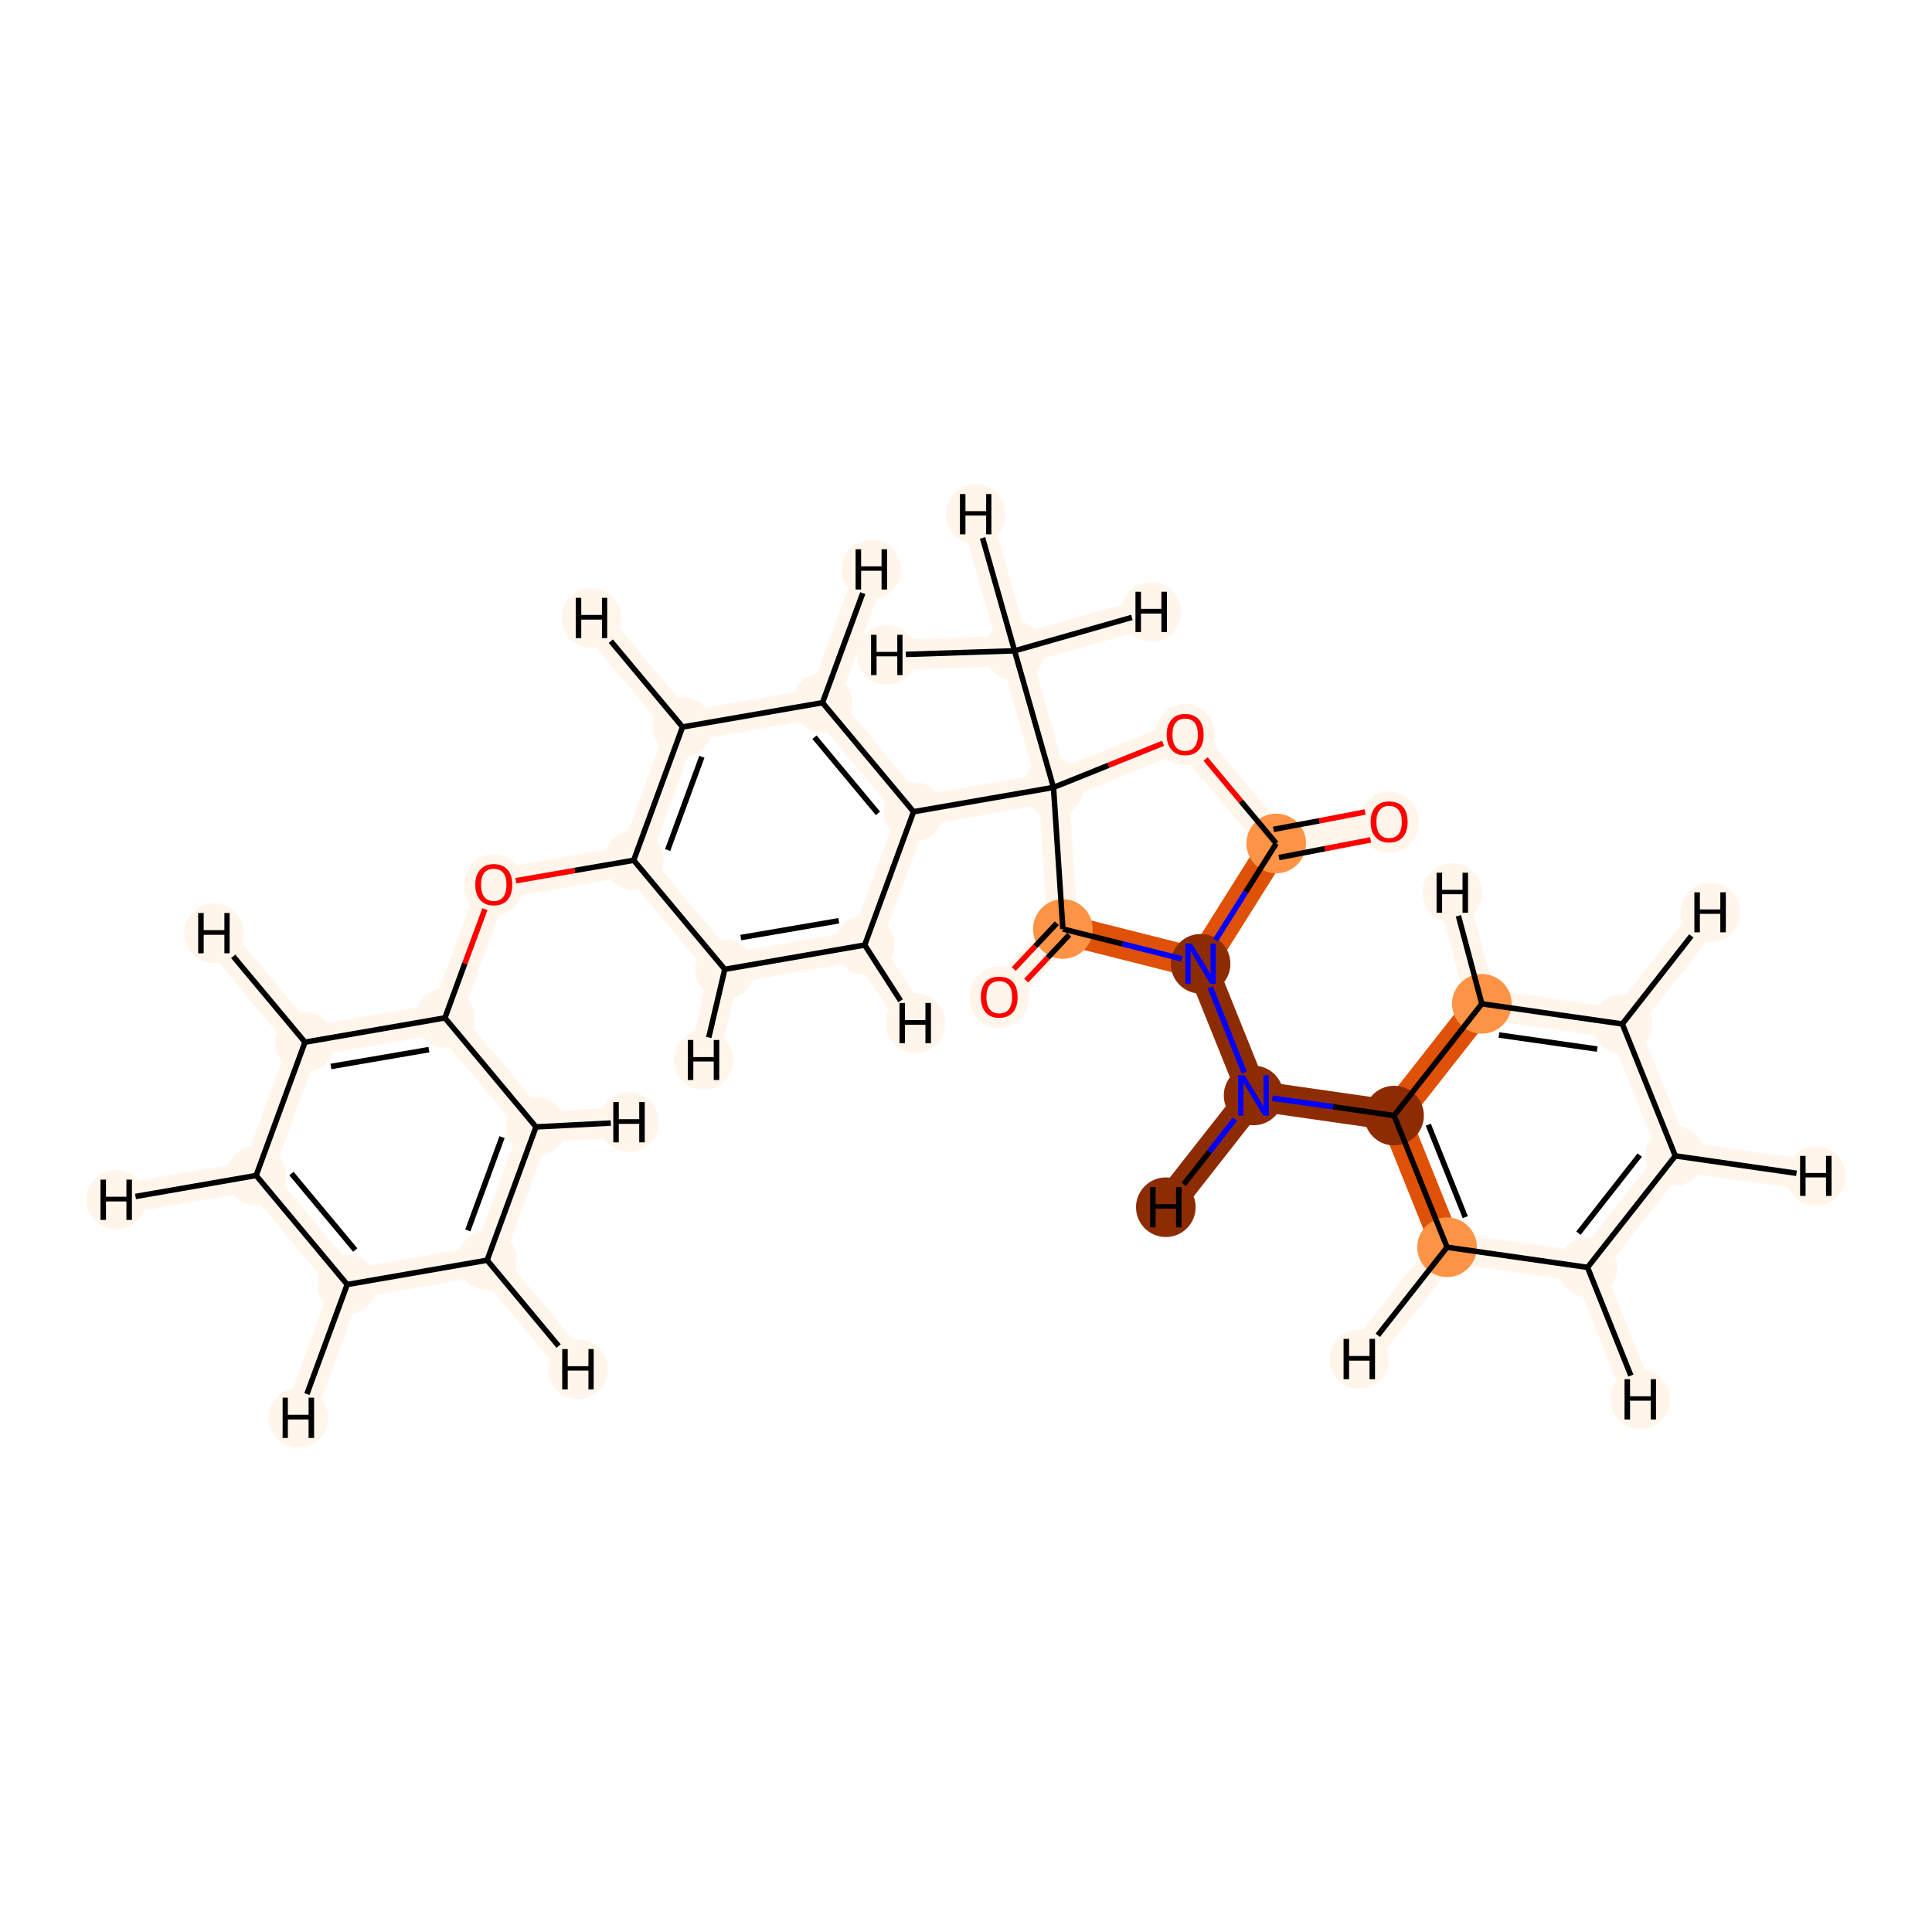 <?xml version='1.0' encoding='iso-8859-1'?>
<svg version='1.1' baseProfile='full'
              xmlns='http://www.w3.org/2000/svg'
                      xmlns:rdkit='http://www.rdkit.org/xml'
                      xmlns:xlink='http://www.w3.org/1999/xlink'
                  xml:space='preserve'
width='700px' height='700px' viewBox='0 0 700 700'>
<!-- END OF HEADER -->
<rect style='opacity:1.0;fill:#FFFFFF;stroke:none' width='700.0' height='700.0' x='0.0' y='0.0'> </rect>
<path d='M 503.3,297.7 L 462.4,305.6' style='fill:none;fill-rule:evenodd;stroke:#FFF5EB;stroke-width:11.0px;stroke-linecap:butt;stroke-linejoin:miter;stroke-opacity:1' />
<path d='M 462.4,305.6 L 429.4,266.1' style='fill:none;fill-rule:evenodd;stroke:#FFF5EB;stroke-width:11.0px;stroke-linecap:butt;stroke-linejoin:miter;stroke-opacity:1' />
<path d='M 462.4,305.6 L 435.0,349.2' style='fill:none;fill-rule:evenodd;stroke:#DF5106;stroke-width:11.0px;stroke-linecap:butt;stroke-linejoin:miter;stroke-opacity:1' />
<path d='M 429.4,266.1 L 381.7,285.3' style='fill:none;fill-rule:evenodd;stroke:#FFF5EB;stroke-width:11.0px;stroke-linecap:butt;stroke-linejoin:miter;stroke-opacity:1' />
<path d='M 381.7,285.3 L 385.1,336.6' style='fill:none;fill-rule:evenodd;stroke:#FFF5EB;stroke-width:11.0px;stroke-linecap:butt;stroke-linejoin:miter;stroke-opacity:1' />
<path d='M 381.7,285.3 L 367.6,235.8' style='fill:none;fill-rule:evenodd;stroke:#FFF5EB;stroke-width:11.0px;stroke-linecap:butt;stroke-linejoin:miter;stroke-opacity:1' />
<path d='M 381.7,285.3 L 331.0,294.1' style='fill:none;fill-rule:evenodd;stroke:#FFF5EB;stroke-width:11.0px;stroke-linecap:butt;stroke-linejoin:miter;stroke-opacity:1' />
<path d='M 385.1,336.6 L 362.0,361.2' style='fill:none;fill-rule:evenodd;stroke:#FFF5EB;stroke-width:11.0px;stroke-linecap:butt;stroke-linejoin:miter;stroke-opacity:1' />
<path d='M 385.1,336.6 L 435.0,349.2' style='fill:none;fill-rule:evenodd;stroke:#DF5106;stroke-width:11.0px;stroke-linecap:butt;stroke-linejoin:miter;stroke-opacity:1' />
<path d='M 435.0,349.2 L 454.2,396.9' style='fill:none;fill-rule:evenodd;stroke:#8D2C03;stroke-width:11.0px;stroke-linecap:butt;stroke-linejoin:miter;stroke-opacity:1' />
<path d='M 454.2,396.9 L 505.1,404.2' style='fill:none;fill-rule:evenodd;stroke:#8D2C03;stroke-width:11.0px;stroke-linecap:butt;stroke-linejoin:miter;stroke-opacity:1' />
<path d='M 454.2,396.9 L 422.4,437.4' style='fill:none;fill-rule:evenodd;stroke:#8D2C03;stroke-width:11.0px;stroke-linecap:butt;stroke-linejoin:miter;stroke-opacity:1' />
<path d='M 505.1,404.2 L 524.3,451.9' style='fill:none;fill-rule:evenodd;stroke:#DF5106;stroke-width:11.0px;stroke-linecap:butt;stroke-linejoin:miter;stroke-opacity:1' />
<path d='M 505.1,404.2 L 536.9,363.7' style='fill:none;fill-rule:evenodd;stroke:#DF5106;stroke-width:11.0px;stroke-linecap:butt;stroke-linejoin:miter;stroke-opacity:1' />
<path d='M 524.3,451.9 L 575.2,459.2' style='fill:none;fill-rule:evenodd;stroke:#FFF5EB;stroke-width:11.0px;stroke-linecap:butt;stroke-linejoin:miter;stroke-opacity:1' />
<path d='M 524.3,451.9 L 492.5,492.4' style='fill:none;fill-rule:evenodd;stroke:#FFF5EB;stroke-width:11.0px;stroke-linecap:butt;stroke-linejoin:miter;stroke-opacity:1' />
<path d='M 575.2,459.2 L 607.0,418.8' style='fill:none;fill-rule:evenodd;stroke:#FFF5EB;stroke-width:11.0px;stroke-linecap:butt;stroke-linejoin:miter;stroke-opacity:1' />
<path d='M 575.2,459.2 L 594.3,507.0' style='fill:none;fill-rule:evenodd;stroke:#FFF5EB;stroke-width:11.0px;stroke-linecap:butt;stroke-linejoin:miter;stroke-opacity:1' />
<path d='M 607.0,418.8 L 587.8,371.0' style='fill:none;fill-rule:evenodd;stroke:#FFF5EB;stroke-width:11.0px;stroke-linecap:butt;stroke-linejoin:miter;stroke-opacity:1' />
<path d='M 607.0,418.8 L 657.9,426.1' style='fill:none;fill-rule:evenodd;stroke:#FFF5EB;stroke-width:11.0px;stroke-linecap:butt;stroke-linejoin:miter;stroke-opacity:1' />
<path d='M 587.8,371.0 L 536.9,363.7' style='fill:none;fill-rule:evenodd;stroke:#FFF5EB;stroke-width:11.0px;stroke-linecap:butt;stroke-linejoin:miter;stroke-opacity:1' />
<path d='M 587.8,371.0 L 619.6,330.6' style='fill:none;fill-rule:evenodd;stroke:#FFF5EB;stroke-width:11.0px;stroke-linecap:butt;stroke-linejoin:miter;stroke-opacity:1' />
<path d='M 536.9,363.7 L 526.2,323.5' style='fill:none;fill-rule:evenodd;stroke:#FFF5EB;stroke-width:11.0px;stroke-linecap:butt;stroke-linejoin:miter;stroke-opacity:1' />
<path d='M 367.6,235.8 L 353.5,186.3' style='fill:none;fill-rule:evenodd;stroke:#FFF5EB;stroke-width:11.0px;stroke-linecap:butt;stroke-linejoin:miter;stroke-opacity:1' />
<path d='M 367.6,235.8 L 417.1,221.7' style='fill:none;fill-rule:evenodd;stroke:#FFF5EB;stroke-width:11.0px;stroke-linecap:butt;stroke-linejoin:miter;stroke-opacity:1' />
<path d='M 367.6,235.8 L 321.3,237.3' style='fill:none;fill-rule:evenodd;stroke:#FFF5EB;stroke-width:11.0px;stroke-linecap:butt;stroke-linejoin:miter;stroke-opacity:1' />
<path d='M 331.0,294.1 L 298.0,254.6' style='fill:none;fill-rule:evenodd;stroke:#FFF5EB;stroke-width:11.0px;stroke-linecap:butt;stroke-linejoin:miter;stroke-opacity:1' />
<path d='M 331.0,294.1 L 313.3,342.4' style='fill:none;fill-rule:evenodd;stroke:#FFF5EB;stroke-width:11.0px;stroke-linecap:butt;stroke-linejoin:miter;stroke-opacity:1' />
<path d='M 298.0,254.6 L 247.3,263.4' style='fill:none;fill-rule:evenodd;stroke:#FFF5EB;stroke-width:11.0px;stroke-linecap:butt;stroke-linejoin:miter;stroke-opacity:1' />
<path d='M 298.0,254.6 L 315.7,206.3' style='fill:none;fill-rule:evenodd;stroke:#FFF5EB;stroke-width:11.0px;stroke-linecap:butt;stroke-linejoin:miter;stroke-opacity:1' />
<path d='M 247.3,263.4 L 229.6,311.7' style='fill:none;fill-rule:evenodd;stroke:#FFF5EB;stroke-width:11.0px;stroke-linecap:butt;stroke-linejoin:miter;stroke-opacity:1' />
<path d='M 247.3,263.4 L 214.3,223.9' style='fill:none;fill-rule:evenodd;stroke:#FFF5EB;stroke-width:11.0px;stroke-linecap:butt;stroke-linejoin:miter;stroke-opacity:1' />
<path d='M 229.6,311.7 L 262.6,351.2' style='fill:none;fill-rule:evenodd;stroke:#FFF5EB;stroke-width:11.0px;stroke-linecap:butt;stroke-linejoin:miter;stroke-opacity:1' />
<path d='M 229.6,311.7 L 178.9,320.5' style='fill:none;fill-rule:evenodd;stroke:#FFF5EB;stroke-width:11.0px;stroke-linecap:butt;stroke-linejoin:miter;stroke-opacity:1' />
<path d='M 262.6,351.2 L 313.3,342.4' style='fill:none;fill-rule:evenodd;stroke:#FFF5EB;stroke-width:11.0px;stroke-linecap:butt;stroke-linejoin:miter;stroke-opacity:1' />
<path d='M 262.6,351.2 L 254.9,384.1' style='fill:none;fill-rule:evenodd;stroke:#FFF5EB;stroke-width:11.0px;stroke-linecap:butt;stroke-linejoin:miter;stroke-opacity:1' />
<path d='M 313.3,342.4 L 331.6,370.7' style='fill:none;fill-rule:evenodd;stroke:#FFF5EB;stroke-width:11.0px;stroke-linecap:butt;stroke-linejoin:miter;stroke-opacity:1' />
<path d='M 178.9,320.5 L 161.2,368.8' style='fill:none;fill-rule:evenodd;stroke:#FFF5EB;stroke-width:11.0px;stroke-linecap:butt;stroke-linejoin:miter;stroke-opacity:1' />
<path d='M 161.2,368.8 L 110.5,377.6' style='fill:none;fill-rule:evenodd;stroke:#FFF5EB;stroke-width:11.0px;stroke-linecap:butt;stroke-linejoin:miter;stroke-opacity:1' />
<path d='M 161.2,368.8 L 194.2,408.3' style='fill:none;fill-rule:evenodd;stroke:#FFF5EB;stroke-width:11.0px;stroke-linecap:butt;stroke-linejoin:miter;stroke-opacity:1' />
<path d='M 110.5,377.6 L 92.8,425.9' style='fill:none;fill-rule:evenodd;stroke:#FFF5EB;stroke-width:11.0px;stroke-linecap:butt;stroke-linejoin:miter;stroke-opacity:1' />
<path d='M 110.5,377.6 L 77.5,338.1' style='fill:none;fill-rule:evenodd;stroke:#FFF5EB;stroke-width:11.0px;stroke-linecap:butt;stroke-linejoin:miter;stroke-opacity:1' />
<path d='M 92.8,425.9 L 125.8,465.4' style='fill:none;fill-rule:evenodd;stroke:#FFF5EB;stroke-width:11.0px;stroke-linecap:butt;stroke-linejoin:miter;stroke-opacity:1' />
<path d='M 92.8,425.9 L 42.1,434.7' style='fill:none;fill-rule:evenodd;stroke:#FFF5EB;stroke-width:11.0px;stroke-linecap:butt;stroke-linejoin:miter;stroke-opacity:1' />
<path d='M 125.8,465.4 L 176.5,456.6' style='fill:none;fill-rule:evenodd;stroke:#FFF5EB;stroke-width:11.0px;stroke-linecap:butt;stroke-linejoin:miter;stroke-opacity:1' />
<path d='M 125.8,465.4 L 108.1,513.7' style='fill:none;fill-rule:evenodd;stroke:#FFF5EB;stroke-width:11.0px;stroke-linecap:butt;stroke-linejoin:miter;stroke-opacity:1' />
<path d='M 176.5,456.6 L 194.2,408.3' style='fill:none;fill-rule:evenodd;stroke:#FFF5EB;stroke-width:11.0px;stroke-linecap:butt;stroke-linejoin:miter;stroke-opacity:1' />
<path d='M 176.5,456.6 L 209.4,496.1' style='fill:none;fill-rule:evenodd;stroke:#FFF5EB;stroke-width:11.0px;stroke-linecap:butt;stroke-linejoin:miter;stroke-opacity:1' />
<path d='M 194.2,408.3 L 227.9,406.6' style='fill:none;fill-rule:evenodd;stroke:#FFF5EB;stroke-width:11.0px;stroke-linecap:butt;stroke-linejoin:miter;stroke-opacity:1' />
<ellipse cx='503.3' cy='297.9' rx='10.3' ry='10.6'  style='fill:#FFF5EB;fill-rule:evenodd;stroke:#FFF5EB;stroke-width:1.0px;stroke-linecap:butt;stroke-linejoin:miter;stroke-opacity:1' />
<ellipse cx='462.4' cy='305.6' rx='10.3' ry='10.3'  style='fill:#FD9345;fill-rule:evenodd;stroke:#FD9345;stroke-width:1.0px;stroke-linecap:butt;stroke-linejoin:miter;stroke-opacity:1' />
<ellipse cx='429.4' cy='266.2' rx='10.3' ry='10.6'  style='fill:#FFF5EB;fill-rule:evenodd;stroke:#FFF5EB;stroke-width:1.0px;stroke-linecap:butt;stroke-linejoin:miter;stroke-opacity:1' />
<ellipse cx='381.7' cy='285.3' rx='10.3' ry='10.3'  style='fill:#FFF5EB;fill-rule:evenodd;stroke:#FFF5EB;stroke-width:1.0px;stroke-linecap:butt;stroke-linejoin:miter;stroke-opacity:1' />
<ellipse cx='385.1' cy='336.6' rx='10.3' ry='10.3'  style='fill:#FD9345;fill-rule:evenodd;stroke:#FD9345;stroke-width:1.0px;stroke-linecap:butt;stroke-linejoin:miter;stroke-opacity:1' />
<ellipse cx='362.0' cy='361.3' rx='10.3' ry='10.6'  style='fill:#FFF5EB;fill-rule:evenodd;stroke:#FFF5EB;stroke-width:1.0px;stroke-linecap:butt;stroke-linejoin:miter;stroke-opacity:1' />
<ellipse cx='435.0' cy='349.2' rx='10.3' ry='10.3'  style='fill:#8D2C03;fill-rule:evenodd;stroke:#8D2C03;stroke-width:1.0px;stroke-linecap:butt;stroke-linejoin:miter;stroke-opacity:1' />
<ellipse cx='454.2' cy='396.9' rx='10.3' ry='10.3'  style='fill:#8D2C03;fill-rule:evenodd;stroke:#8D2C03;stroke-width:1.0px;stroke-linecap:butt;stroke-linejoin:miter;stroke-opacity:1' />
<ellipse cx='505.1' cy='404.2' rx='10.3' ry='10.3'  style='fill:#8D2C03;fill-rule:evenodd;stroke:#8D2C03;stroke-width:1.0px;stroke-linecap:butt;stroke-linejoin:miter;stroke-opacity:1' />
<ellipse cx='524.3' cy='451.9' rx='10.3' ry='10.3'  style='fill:#FD9345;fill-rule:evenodd;stroke:#FD9345;stroke-width:1.0px;stroke-linecap:butt;stroke-linejoin:miter;stroke-opacity:1' />
<ellipse cx='575.2' cy='459.2' rx='10.3' ry='10.3'  style='fill:#FFF5EB;fill-rule:evenodd;stroke:#FFF5EB;stroke-width:1.0px;stroke-linecap:butt;stroke-linejoin:miter;stroke-opacity:1' />
<ellipse cx='607.0' cy='418.8' rx='10.3' ry='10.3'  style='fill:#FFF5EB;fill-rule:evenodd;stroke:#FFF5EB;stroke-width:1.0px;stroke-linecap:butt;stroke-linejoin:miter;stroke-opacity:1' />
<ellipse cx='587.8' cy='371.0' rx='10.3' ry='10.3'  style='fill:#FFF5EB;fill-rule:evenodd;stroke:#FFF5EB;stroke-width:1.0px;stroke-linecap:butt;stroke-linejoin:miter;stroke-opacity:1' />
<ellipse cx='536.9' cy='363.7' rx='10.3' ry='10.3'  style='fill:#FD9345;fill-rule:evenodd;stroke:#FD9345;stroke-width:1.0px;stroke-linecap:butt;stroke-linejoin:miter;stroke-opacity:1' />
<ellipse cx='367.6' cy='235.8' rx='10.3' ry='10.3'  style='fill:#FFF5EB;fill-rule:evenodd;stroke:#FFF5EB;stroke-width:1.0px;stroke-linecap:butt;stroke-linejoin:miter;stroke-opacity:1' />
<ellipse cx='331.0' cy='294.1' rx='10.3' ry='10.3'  style='fill:#FFF5EB;fill-rule:evenodd;stroke:#FFF5EB;stroke-width:1.0px;stroke-linecap:butt;stroke-linejoin:miter;stroke-opacity:1' />
<ellipse cx='298.0' cy='254.6' rx='10.3' ry='10.3'  style='fill:#FFF5EB;fill-rule:evenodd;stroke:#FFF5EB;stroke-width:1.0px;stroke-linecap:butt;stroke-linejoin:miter;stroke-opacity:1' />
<ellipse cx='247.3' cy='263.4' rx='10.3' ry='10.3'  style='fill:#FFF5EB;fill-rule:evenodd;stroke:#FFF5EB;stroke-width:1.0px;stroke-linecap:butt;stroke-linejoin:miter;stroke-opacity:1' />
<ellipse cx='229.6' cy='311.7' rx='10.3' ry='10.3'  style='fill:#FFF5EB;fill-rule:evenodd;stroke:#FFF5EB;stroke-width:1.0px;stroke-linecap:butt;stroke-linejoin:miter;stroke-opacity:1' />
<ellipse cx='262.6' cy='351.2' rx='10.3' ry='10.3'  style='fill:#FFF5EB;fill-rule:evenodd;stroke:#FFF5EB;stroke-width:1.0px;stroke-linecap:butt;stroke-linejoin:miter;stroke-opacity:1' />
<ellipse cx='313.3' cy='342.4' rx='10.3' ry='10.3'  style='fill:#FFF5EB;fill-rule:evenodd;stroke:#FFF5EB;stroke-width:1.0px;stroke-linecap:butt;stroke-linejoin:miter;stroke-opacity:1' />
<ellipse cx='178.9' cy='320.6' rx='10.3' ry='10.6'  style='fill:#FFF5EB;fill-rule:evenodd;stroke:#FFF5EB;stroke-width:1.0px;stroke-linecap:butt;stroke-linejoin:miter;stroke-opacity:1' />
<ellipse cx='161.2' cy='368.8' rx='10.3' ry='10.3'  style='fill:#FFF5EB;fill-rule:evenodd;stroke:#FFF5EB;stroke-width:1.0px;stroke-linecap:butt;stroke-linejoin:miter;stroke-opacity:1' />
<ellipse cx='110.5' cy='377.6' rx='10.3' ry='10.3'  style='fill:#FFF5EB;fill-rule:evenodd;stroke:#FFF5EB;stroke-width:1.0px;stroke-linecap:butt;stroke-linejoin:miter;stroke-opacity:1' />
<ellipse cx='92.8' cy='425.9' rx='10.3' ry='10.3'  style='fill:#FFF5EB;fill-rule:evenodd;stroke:#FFF5EB;stroke-width:1.0px;stroke-linecap:butt;stroke-linejoin:miter;stroke-opacity:1' />
<ellipse cx='125.8' cy='465.4' rx='10.3' ry='10.3'  style='fill:#FFF5EB;fill-rule:evenodd;stroke:#FFF5EB;stroke-width:1.0px;stroke-linecap:butt;stroke-linejoin:miter;stroke-opacity:1' />
<ellipse cx='176.5' cy='456.6' rx='10.3' ry='10.3'  style='fill:#FFF5EB;fill-rule:evenodd;stroke:#FFF5EB;stroke-width:1.0px;stroke-linecap:butt;stroke-linejoin:miter;stroke-opacity:1' />
<ellipse cx='194.2' cy='408.3' rx='10.3' ry='10.3'  style='fill:#FFF5EB;fill-rule:evenodd;stroke:#FFF5EB;stroke-width:1.0px;stroke-linecap:butt;stroke-linejoin:miter;stroke-opacity:1' />
<ellipse cx='422.4' cy='437.4' rx='10.3' ry='10.3'  style='fill:#8D2C03;fill-rule:evenodd;stroke:#8D2C03;stroke-width:1.0px;stroke-linecap:butt;stroke-linejoin:miter;stroke-opacity:1' />
<ellipse cx='492.5' cy='492.4' rx='10.3' ry='10.3'  style='fill:#FFF5EB;fill-rule:evenodd;stroke:#FFF5EB;stroke-width:1.0px;stroke-linecap:butt;stroke-linejoin:miter;stroke-opacity:1' />
<ellipse cx='594.3' cy='507.0' rx='10.3' ry='10.3'  style='fill:#FFF5EB;fill-rule:evenodd;stroke:#FFF5EB;stroke-width:1.0px;stroke-linecap:butt;stroke-linejoin:miter;stroke-opacity:1' />
<ellipse cx='657.9' cy='426.1' rx='10.3' ry='10.3'  style='fill:#FFF5EB;fill-rule:evenodd;stroke:#FFF5EB;stroke-width:1.0px;stroke-linecap:butt;stroke-linejoin:miter;stroke-opacity:1' />
<ellipse cx='619.6' cy='330.6' rx='10.3' ry='10.3'  style='fill:#FFF5EB;fill-rule:evenodd;stroke:#FFF5EB;stroke-width:1.0px;stroke-linecap:butt;stroke-linejoin:miter;stroke-opacity:1' />
<ellipse cx='526.2' cy='323.5' rx='10.3' ry='10.3'  style='fill:#FFF5EB;fill-rule:evenodd;stroke:#FFF5EB;stroke-width:1.0px;stroke-linecap:butt;stroke-linejoin:miter;stroke-opacity:1' />
<ellipse cx='353.5' cy='186.3' rx='10.3' ry='10.3'  style='fill:#FFF5EB;fill-rule:evenodd;stroke:#FFF5EB;stroke-width:1.0px;stroke-linecap:butt;stroke-linejoin:miter;stroke-opacity:1' />
<ellipse cx='417.1' cy='221.7' rx='10.3' ry='10.3'  style='fill:#FFF5EB;fill-rule:evenodd;stroke:#FFF5EB;stroke-width:1.0px;stroke-linecap:butt;stroke-linejoin:miter;stroke-opacity:1' />
<ellipse cx='321.3' cy='237.3' rx='10.3' ry='10.3'  style='fill:#FFF5EB;fill-rule:evenodd;stroke:#FFF5EB;stroke-width:1.0px;stroke-linecap:butt;stroke-linejoin:miter;stroke-opacity:1' />
<ellipse cx='315.7' cy='206.3' rx='10.3' ry='10.3'  style='fill:#FFF5EB;fill-rule:evenodd;stroke:#FFF5EB;stroke-width:1.0px;stroke-linecap:butt;stroke-linejoin:miter;stroke-opacity:1' />
<ellipse cx='214.3' cy='223.9' rx='10.3' ry='10.3'  style='fill:#FFF5EB;fill-rule:evenodd;stroke:#FFF5EB;stroke-width:1.0px;stroke-linecap:butt;stroke-linejoin:miter;stroke-opacity:1' />
<ellipse cx='254.9' cy='384.1' rx='10.3' ry='10.3'  style='fill:#FFF5EB;fill-rule:evenodd;stroke:#FFF5EB;stroke-width:1.0px;stroke-linecap:butt;stroke-linejoin:miter;stroke-opacity:1' />
<ellipse cx='331.6' cy='370.7' rx='10.3' ry='10.3'  style='fill:#FFF5EB;fill-rule:evenodd;stroke:#FFF5EB;stroke-width:1.0px;stroke-linecap:butt;stroke-linejoin:miter;stroke-opacity:1' />
<ellipse cx='77.5' cy='338.1' rx='10.3' ry='10.3'  style='fill:#FFF5EB;fill-rule:evenodd;stroke:#FFF5EB;stroke-width:1.0px;stroke-linecap:butt;stroke-linejoin:miter;stroke-opacity:1' />
<ellipse cx='42.1' cy='434.7' rx='10.3' ry='10.3'  style='fill:#FFF5EB;fill-rule:evenodd;stroke:#FFF5EB;stroke-width:1.0px;stroke-linecap:butt;stroke-linejoin:miter;stroke-opacity:1' />
<ellipse cx='108.1' cy='513.7' rx='10.3' ry='10.3'  style='fill:#FFF5EB;fill-rule:evenodd;stroke:#FFF5EB;stroke-width:1.0px;stroke-linecap:butt;stroke-linejoin:miter;stroke-opacity:1' />
<ellipse cx='209.4' cy='496.1' rx='10.3' ry='10.3'  style='fill:#FFF5EB;fill-rule:evenodd;stroke:#FFF5EB;stroke-width:1.0px;stroke-linecap:butt;stroke-linejoin:miter;stroke-opacity:1' />
<ellipse cx='227.9' cy='406.6' rx='10.3' ry='10.3'  style='fill:#FFF5EB;fill-rule:evenodd;stroke:#FFF5EB;stroke-width:1.0px;stroke-linecap:butt;stroke-linejoin:miter;stroke-opacity:1' />
<path class='bond-0 atom-0 atom-1' d='M 494.6,294.2 L 478.0,297.4' style='fill:none;fill-rule:evenodd;stroke:#FF0000;stroke-width:2.0px;stroke-linecap:butt;stroke-linejoin:miter;stroke-opacity:1' />
<path class='bond-0 atom-0 atom-1' d='M 478.0,297.4 L 461.4,300.5' style='fill:none;fill-rule:evenodd;stroke:#000000;stroke-width:2.0px;stroke-linecap:butt;stroke-linejoin:miter;stroke-opacity:1' />
<path class='bond-0 atom-0 atom-1' d='M 496.6,304.3 L 480.0,307.5' style='fill:none;fill-rule:evenodd;stroke:#FF0000;stroke-width:2.0px;stroke-linecap:butt;stroke-linejoin:miter;stroke-opacity:1' />
<path class='bond-0 atom-0 atom-1' d='M 480.0,307.5 L 463.4,310.7' style='fill:none;fill-rule:evenodd;stroke:#000000;stroke-width:2.0px;stroke-linecap:butt;stroke-linejoin:miter;stroke-opacity:1' />
<path class='bond-1 atom-1 atom-2' d='M 462.4,305.6 L 449.6,290.3' style='fill:none;fill-rule:evenodd;stroke:#000000;stroke-width:2.0px;stroke-linecap:butt;stroke-linejoin:miter;stroke-opacity:1' />
<path class='bond-1 atom-1 atom-2' d='M 449.6,290.3 L 436.8,275.0' style='fill:none;fill-rule:evenodd;stroke:#FF0000;stroke-width:2.0px;stroke-linecap:butt;stroke-linejoin:miter;stroke-opacity:1' />
<path class='bond-27 atom-6 atom-1' d='M 440.4,340.6 L 451.4,323.1' style='fill:none;fill-rule:evenodd;stroke:#0000FF;stroke-width:2.0px;stroke-linecap:butt;stroke-linejoin:miter;stroke-opacity:1' />
<path class='bond-27 atom-6 atom-1' d='M 451.4,323.1 L 462.4,305.6' style='fill:none;fill-rule:evenodd;stroke:#000000;stroke-width:2.0px;stroke-linecap:butt;stroke-linejoin:miter;stroke-opacity:1' />
<path class='bond-2 atom-2 atom-3' d='M 421.4,269.3 L 401.6,277.3' style='fill:none;fill-rule:evenodd;stroke:#FF0000;stroke-width:2.0px;stroke-linecap:butt;stroke-linejoin:miter;stroke-opacity:1' />
<path class='bond-2 atom-2 atom-3' d='M 401.6,277.3 L 381.7,285.3' style='fill:none;fill-rule:evenodd;stroke:#000000;stroke-width:2.0px;stroke-linecap:butt;stroke-linejoin:miter;stroke-opacity:1' />
<path class='bond-3 atom-3 atom-4' d='M 381.7,285.3 L 385.1,336.6' style='fill:none;fill-rule:evenodd;stroke:#000000;stroke-width:2.0px;stroke-linecap:butt;stroke-linejoin:miter;stroke-opacity:1' />
<path class='bond-13 atom-3 atom-14' d='M 381.7,285.3 L 367.6,235.8' style='fill:none;fill-rule:evenodd;stroke:#000000;stroke-width:2.0px;stroke-linecap:butt;stroke-linejoin:miter;stroke-opacity:1' />
<path class='bond-14 atom-3 atom-15' d='M 381.7,285.3 L 331.0,294.1' style='fill:none;fill-rule:evenodd;stroke:#000000;stroke-width:2.0px;stroke-linecap:butt;stroke-linejoin:miter;stroke-opacity:1' />
<path class='bond-4 atom-4 atom-5' d='M 382.9,334.5 L 375.1,342.8' style='fill:none;fill-rule:evenodd;stroke:#000000;stroke-width:2.0px;stroke-linecap:butt;stroke-linejoin:miter;stroke-opacity:1' />
<path class='bond-4 atom-4 atom-5' d='M 375.1,342.8 L 367.3,351.1' style='fill:none;fill-rule:evenodd;stroke:#FF0000;stroke-width:2.0px;stroke-linecap:butt;stroke-linejoin:miter;stroke-opacity:1' />
<path class='bond-4 atom-4 atom-5' d='M 387.4,338.7 L 379.6,347.0' style='fill:none;fill-rule:evenodd;stroke:#000000;stroke-width:2.0px;stroke-linecap:butt;stroke-linejoin:miter;stroke-opacity:1' />
<path class='bond-4 atom-4 atom-5' d='M 379.6,347.0 L 371.8,355.3' style='fill:none;fill-rule:evenodd;stroke:#FF0000;stroke-width:2.0px;stroke-linecap:butt;stroke-linejoin:miter;stroke-opacity:1' />
<path class='bond-5 atom-4 atom-6' d='M 385.1,336.6 L 406.7,342.0' style='fill:none;fill-rule:evenodd;stroke:#000000;stroke-width:2.0px;stroke-linecap:butt;stroke-linejoin:miter;stroke-opacity:1' />
<path class='bond-5 atom-4 atom-6' d='M 406.7,342.0 L 428.2,347.4' style='fill:none;fill-rule:evenodd;stroke:#0000FF;stroke-width:2.0px;stroke-linecap:butt;stroke-linejoin:miter;stroke-opacity:1' />
<path class='bond-6 atom-6 atom-7' d='M 438.5,357.7 L 450.8,388.6' style='fill:none;fill-rule:evenodd;stroke:#0000FF;stroke-width:2.0px;stroke-linecap:butt;stroke-linejoin:miter;stroke-opacity:1' />
<path class='bond-7 atom-7 atom-8' d='M 461.0,397.9 L 483.0,401.0' style='fill:none;fill-rule:evenodd;stroke:#0000FF;stroke-width:2.0px;stroke-linecap:butt;stroke-linejoin:miter;stroke-opacity:1' />
<path class='bond-7 atom-7 atom-8' d='M 483.0,401.0 L 505.1,404.2' style='fill:none;fill-rule:evenodd;stroke:#000000;stroke-width:2.0px;stroke-linecap:butt;stroke-linejoin:miter;stroke-opacity:1' />
<path class='bond-31 atom-7 atom-28' d='M 447.4,405.5 L 438.2,417.3' style='fill:none;fill-rule:evenodd;stroke:#0000FF;stroke-width:2.0px;stroke-linecap:butt;stroke-linejoin:miter;stroke-opacity:1' />
<path class='bond-31 atom-7 atom-28' d='M 438.2,417.3 L 428.9,429.1' style='fill:none;fill-rule:evenodd;stroke:#000000;stroke-width:2.0px;stroke-linecap:butt;stroke-linejoin:miter;stroke-opacity:1' />
<path class='bond-8 atom-8 atom-9' d='M 505.1,404.2 L 524.3,451.9' style='fill:none;fill-rule:evenodd;stroke:#000000;stroke-width:2.0px;stroke-linecap:butt;stroke-linejoin:miter;stroke-opacity:1' />
<path class='bond-8 atom-8 atom-9' d='M 517.5,407.5 L 530.9,441.0' style='fill:none;fill-rule:evenodd;stroke:#000000;stroke-width:2.0px;stroke-linecap:butt;stroke-linejoin:miter;stroke-opacity:1' />
<path class='bond-28 atom-13 atom-8' d='M 536.9,363.7 L 505.1,404.2' style='fill:none;fill-rule:evenodd;stroke:#000000;stroke-width:2.0px;stroke-linecap:butt;stroke-linejoin:miter;stroke-opacity:1' />
<path class='bond-9 atom-9 atom-10' d='M 524.3,451.9 L 575.2,459.2' style='fill:none;fill-rule:evenodd;stroke:#000000;stroke-width:2.0px;stroke-linecap:butt;stroke-linejoin:miter;stroke-opacity:1' />
<path class='bond-32 atom-9 atom-29' d='M 524.3,451.9 L 499.2,483.8' style='fill:none;fill-rule:evenodd;stroke:#000000;stroke-width:2.0px;stroke-linecap:butt;stroke-linejoin:miter;stroke-opacity:1' />
<path class='bond-10 atom-10 atom-11' d='M 575.2,459.2 L 607.0,418.8' style='fill:none;fill-rule:evenodd;stroke:#000000;stroke-width:2.0px;stroke-linecap:butt;stroke-linejoin:miter;stroke-opacity:1' />
<path class='bond-10 atom-10 atom-11' d='M 571.9,446.8 L 594.1,418.5' style='fill:none;fill-rule:evenodd;stroke:#000000;stroke-width:2.0px;stroke-linecap:butt;stroke-linejoin:miter;stroke-opacity:1' />
<path class='bond-33 atom-10 atom-30' d='M 575.2,459.2 L 590.9,498.4' style='fill:none;fill-rule:evenodd;stroke:#000000;stroke-width:2.0px;stroke-linecap:butt;stroke-linejoin:miter;stroke-opacity:1' />
<path class='bond-11 atom-11 atom-12' d='M 607.0,418.8 L 587.8,371.0' style='fill:none;fill-rule:evenodd;stroke:#000000;stroke-width:2.0px;stroke-linecap:butt;stroke-linejoin:miter;stroke-opacity:1' />
<path class='bond-34 atom-11 atom-31' d='M 607.0,418.8 L 650.9,425.1' style='fill:none;fill-rule:evenodd;stroke:#000000;stroke-width:2.0px;stroke-linecap:butt;stroke-linejoin:miter;stroke-opacity:1' />
<path class='bond-12 atom-12 atom-13' d='M 587.8,371.0 L 536.9,363.7' style='fill:none;fill-rule:evenodd;stroke:#000000;stroke-width:2.0px;stroke-linecap:butt;stroke-linejoin:miter;stroke-opacity:1' />
<path class='bond-12 atom-12 atom-13' d='M 578.7,380.1 L 543.1,375.0' style='fill:none;fill-rule:evenodd;stroke:#000000;stroke-width:2.0px;stroke-linecap:butt;stroke-linejoin:miter;stroke-opacity:1' />
<path class='bond-35 atom-12 atom-32' d='M 587.8,371.0 L 612.8,339.1' style='fill:none;fill-rule:evenodd;stroke:#000000;stroke-width:2.0px;stroke-linecap:butt;stroke-linejoin:miter;stroke-opacity:1' />
<path class='bond-36 atom-13 atom-33' d='M 536.9,363.7 L 528.4,331.8' style='fill:none;fill-rule:evenodd;stroke:#000000;stroke-width:2.0px;stroke-linecap:butt;stroke-linejoin:miter;stroke-opacity:1' />
<path class='bond-37 atom-14 atom-34' d='M 367.6,235.8 L 356.0,194.9' style='fill:none;fill-rule:evenodd;stroke:#000000;stroke-width:2.0px;stroke-linecap:butt;stroke-linejoin:miter;stroke-opacity:1' />
<path class='bond-38 atom-14 atom-35' d='M 367.6,235.8 L 410.1,223.7' style='fill:none;fill-rule:evenodd;stroke:#000000;stroke-width:2.0px;stroke-linecap:butt;stroke-linejoin:miter;stroke-opacity:1' />
<path class='bond-39 atom-14 atom-36' d='M 367.6,235.8 L 328.2,237.1' style='fill:none;fill-rule:evenodd;stroke:#000000;stroke-width:2.0px;stroke-linecap:butt;stroke-linejoin:miter;stroke-opacity:1' />
<path class='bond-15 atom-15 atom-16' d='M 331.0,294.1 L 298.0,254.6' style='fill:none;fill-rule:evenodd;stroke:#000000;stroke-width:2.0px;stroke-linecap:butt;stroke-linejoin:miter;stroke-opacity:1' />
<path class='bond-15 atom-15 atom-16' d='M 318.1,294.7 L 295.1,267.1' style='fill:none;fill-rule:evenodd;stroke:#000000;stroke-width:2.0px;stroke-linecap:butt;stroke-linejoin:miter;stroke-opacity:1' />
<path class='bond-29 atom-20 atom-15' d='M 313.3,342.4 L 331.0,294.1' style='fill:none;fill-rule:evenodd;stroke:#000000;stroke-width:2.0px;stroke-linecap:butt;stroke-linejoin:miter;stroke-opacity:1' />
<path class='bond-16 atom-16 atom-17' d='M 298.0,254.6 L 247.3,263.4' style='fill:none;fill-rule:evenodd;stroke:#000000;stroke-width:2.0px;stroke-linecap:butt;stroke-linejoin:miter;stroke-opacity:1' />
<path class='bond-40 atom-16 atom-37' d='M 298.0,254.6 L 312.6,214.9' style='fill:none;fill-rule:evenodd;stroke:#000000;stroke-width:2.0px;stroke-linecap:butt;stroke-linejoin:miter;stroke-opacity:1' />
<path class='bond-17 atom-17 atom-18' d='M 247.3,263.4 L 229.6,311.7' style='fill:none;fill-rule:evenodd;stroke:#000000;stroke-width:2.0px;stroke-linecap:butt;stroke-linejoin:miter;stroke-opacity:1' />
<path class='bond-17 atom-17 atom-18' d='M 254.3,274.2 L 241.9,308.0' style='fill:none;fill-rule:evenodd;stroke:#000000;stroke-width:2.0px;stroke-linecap:butt;stroke-linejoin:miter;stroke-opacity:1' />
<path class='bond-41 atom-17 atom-38' d='M 247.3,263.4 L 221.3,232.3' style='fill:none;fill-rule:evenodd;stroke:#000000;stroke-width:2.0px;stroke-linecap:butt;stroke-linejoin:miter;stroke-opacity:1' />
<path class='bond-18 atom-18 atom-19' d='M 229.6,311.7 L 262.6,351.2' style='fill:none;fill-rule:evenodd;stroke:#000000;stroke-width:2.0px;stroke-linecap:butt;stroke-linejoin:miter;stroke-opacity:1' />
<path class='bond-20 atom-18 atom-21' d='M 229.6,311.7 L 208.2,315.4' style='fill:none;fill-rule:evenodd;stroke:#000000;stroke-width:2.0px;stroke-linecap:butt;stroke-linejoin:miter;stroke-opacity:1' />
<path class='bond-20 atom-18 atom-21' d='M 208.2,315.4 L 186.9,319.1' style='fill:none;fill-rule:evenodd;stroke:#FF0000;stroke-width:2.0px;stroke-linecap:butt;stroke-linejoin:miter;stroke-opacity:1' />
<path class='bond-19 atom-19 atom-20' d='M 262.6,351.2 L 313.3,342.4' style='fill:none;fill-rule:evenodd;stroke:#000000;stroke-width:2.0px;stroke-linecap:butt;stroke-linejoin:miter;stroke-opacity:1' />
<path class='bond-19 atom-19 atom-20' d='M 268.4,339.7 L 303.9,333.6' style='fill:none;fill-rule:evenodd;stroke:#000000;stroke-width:2.0px;stroke-linecap:butt;stroke-linejoin:miter;stroke-opacity:1' />
<path class='bond-42 atom-19 atom-39' d='M 262.6,351.2 L 256.8,375.9' style='fill:none;fill-rule:evenodd;stroke:#000000;stroke-width:2.0px;stroke-linecap:butt;stroke-linejoin:miter;stroke-opacity:1' />
<path class='bond-43 atom-20 atom-40' d='M 313.3,342.4 L 326.3,362.6' style='fill:none;fill-rule:evenodd;stroke:#000000;stroke-width:2.0px;stroke-linecap:butt;stroke-linejoin:miter;stroke-opacity:1' />
<path class='bond-21 atom-21 atom-22' d='M 175.7,329.4 L 168.4,349.1' style='fill:none;fill-rule:evenodd;stroke:#FF0000;stroke-width:2.0px;stroke-linecap:butt;stroke-linejoin:miter;stroke-opacity:1' />
<path class='bond-21 atom-21 atom-22' d='M 168.4,349.1 L 161.2,368.8' style='fill:none;fill-rule:evenodd;stroke:#000000;stroke-width:2.0px;stroke-linecap:butt;stroke-linejoin:miter;stroke-opacity:1' />
<path class='bond-22 atom-22 atom-23' d='M 161.2,368.8 L 110.5,377.6' style='fill:none;fill-rule:evenodd;stroke:#000000;stroke-width:2.0px;stroke-linecap:butt;stroke-linejoin:miter;stroke-opacity:1' />
<path class='bond-22 atom-22 atom-23' d='M 155.4,380.3 L 119.9,386.4' style='fill:none;fill-rule:evenodd;stroke:#000000;stroke-width:2.0px;stroke-linecap:butt;stroke-linejoin:miter;stroke-opacity:1' />
<path class='bond-30 atom-27 atom-22' d='M 194.2,408.3 L 161.2,368.8' style='fill:none;fill-rule:evenodd;stroke:#000000;stroke-width:2.0px;stroke-linecap:butt;stroke-linejoin:miter;stroke-opacity:1' />
<path class='bond-23 atom-23 atom-24' d='M 110.5,377.6 L 92.8,425.9' style='fill:none;fill-rule:evenodd;stroke:#000000;stroke-width:2.0px;stroke-linecap:butt;stroke-linejoin:miter;stroke-opacity:1' />
<path class='bond-44 atom-23 atom-41' d='M 110.5,377.6 L 84.5,346.5' style='fill:none;fill-rule:evenodd;stroke:#000000;stroke-width:2.0px;stroke-linecap:butt;stroke-linejoin:miter;stroke-opacity:1' />
<path class='bond-24 atom-24 atom-25' d='M 92.8,425.9 L 125.8,465.4' style='fill:none;fill-rule:evenodd;stroke:#000000;stroke-width:2.0px;stroke-linecap:butt;stroke-linejoin:miter;stroke-opacity:1' />
<path class='bond-24 atom-24 atom-25' d='M 105.6,425.2 L 128.7,452.9' style='fill:none;fill-rule:evenodd;stroke:#000000;stroke-width:2.0px;stroke-linecap:butt;stroke-linejoin:miter;stroke-opacity:1' />
<path class='bond-45 atom-24 atom-42' d='M 92.8,425.9 L 49.1,433.5' style='fill:none;fill-rule:evenodd;stroke:#000000;stroke-width:2.0px;stroke-linecap:butt;stroke-linejoin:miter;stroke-opacity:1' />
<path class='bond-25 atom-25 atom-26' d='M 125.8,465.4 L 176.5,456.6' style='fill:none;fill-rule:evenodd;stroke:#000000;stroke-width:2.0px;stroke-linecap:butt;stroke-linejoin:miter;stroke-opacity:1' />
<path class='bond-46 atom-25 atom-43' d='M 125.8,465.4 L 111.2,505.1' style='fill:none;fill-rule:evenodd;stroke:#000000;stroke-width:2.0px;stroke-linecap:butt;stroke-linejoin:miter;stroke-opacity:1' />
<path class='bond-26 atom-26 atom-27' d='M 176.5,456.6 L 194.2,408.3' style='fill:none;fill-rule:evenodd;stroke:#000000;stroke-width:2.0px;stroke-linecap:butt;stroke-linejoin:miter;stroke-opacity:1' />
<path class='bond-26 atom-26 atom-27' d='M 169.5,445.8 L 181.9,412.0' style='fill:none;fill-rule:evenodd;stroke:#000000;stroke-width:2.0px;stroke-linecap:butt;stroke-linejoin:miter;stroke-opacity:1' />
<path class='bond-47 atom-26 atom-44' d='M 176.5,456.6 L 202.4,487.7' style='fill:none;fill-rule:evenodd;stroke:#000000;stroke-width:2.0px;stroke-linecap:butt;stroke-linejoin:miter;stroke-opacity:1' />
<path class='bond-48 atom-27 atom-45' d='M 194.2,408.3 L 221.3,406.9' style='fill:none;fill-rule:evenodd;stroke:#000000;stroke-width:2.0px;stroke-linecap:butt;stroke-linejoin:miter;stroke-opacity:1' />
<path  class='atom-0' d='M 496.6 297.8
Q 496.6 294.3, 498.4 292.3
Q 500.1 290.4, 503.3 290.4
Q 506.5 290.4, 508.3 292.3
Q 510.0 294.3, 510.0 297.8
Q 510.0 301.3, 508.3 303.3
Q 506.5 305.3, 503.3 305.3
Q 500.1 305.3, 498.4 303.3
Q 496.6 301.4, 496.6 297.8
M 503.3 303.7
Q 505.5 303.7, 506.7 302.2
Q 507.9 300.7, 507.9 297.8
Q 507.9 294.9, 506.7 293.5
Q 505.5 292.0, 503.3 292.0
Q 501.1 292.0, 499.9 293.5
Q 498.7 294.9, 498.7 297.8
Q 498.7 300.7, 499.9 302.2
Q 501.1 303.7, 503.3 303.7
' fill='#FF0000'/>
<path  class='atom-2' d='M 422.7 266.2
Q 422.7 262.7, 424.5 260.7
Q 426.2 258.7, 429.4 258.7
Q 432.6 258.7, 434.4 260.7
Q 436.1 262.7, 436.1 266.2
Q 436.1 269.7, 434.4 271.7
Q 432.6 273.7, 429.4 273.7
Q 426.2 273.7, 424.5 271.7
Q 422.7 269.7, 422.7 266.2
M 429.4 272.1
Q 431.6 272.1, 432.8 270.6
Q 434.0 269.1, 434.0 266.2
Q 434.0 263.3, 432.8 261.8
Q 431.6 260.4, 429.4 260.4
Q 427.2 260.4, 426.0 261.8
Q 424.8 263.3, 424.8 266.2
Q 424.8 269.1, 426.0 270.6
Q 427.2 272.1, 429.4 272.1
' fill='#FF0000'/>
<path  class='atom-5' d='M 355.4 361.3
Q 355.4 357.8, 357.1 355.8
Q 358.8 353.9, 362.0 353.9
Q 365.3 353.9, 367.0 355.8
Q 368.7 357.8, 368.7 361.3
Q 368.7 364.8, 367.0 366.8
Q 365.2 368.8, 362.0 368.8
Q 358.8 368.8, 357.1 366.8
Q 355.4 364.8, 355.4 361.3
M 362.0 367.2
Q 364.3 367.2, 365.5 365.7
Q 366.7 364.2, 366.7 361.3
Q 366.7 358.4, 365.5 357.0
Q 364.3 355.5, 362.0 355.5
Q 359.8 355.5, 358.6 356.9
Q 357.4 358.4, 357.4 361.3
Q 357.4 364.2, 358.6 365.7
Q 359.8 367.2, 362.0 367.2
' fill='#FF0000'/>
<path  class='atom-6' d='M 431.8 341.9
L 436.6 349.6
Q 437.0 350.4, 437.8 351.7
Q 438.6 353.1, 438.6 353.2
L 438.6 341.9
L 440.5 341.9
L 440.5 356.5
L 438.5 356.5
L 433.4 348.0
Q 432.8 347.0, 432.2 345.9
Q 431.6 344.8, 431.4 344.4
L 431.4 356.5
L 429.5 356.5
L 429.5 341.9
L 431.8 341.9
' fill='#0000FF'/>
<path  class='atom-7' d='M 451.0 389.6
L 455.7 397.3
Q 456.2 398.1, 457.0 399.5
Q 457.7 400.9, 457.8 400.9
L 457.8 389.6
L 459.7 389.6
L 459.7 404.2
L 457.7 404.2
L 452.6 395.8
Q 452.0 394.8, 451.3 393.6
Q 450.7 392.5, 450.5 392.2
L 450.5 404.2
L 448.6 404.2
L 448.6 389.6
L 451.0 389.6
' fill='#0000FF'/>
<path  class='atom-21' d='M 172.2 320.5
Q 172.2 317.0, 174.0 315.1
Q 175.7 313.1, 178.9 313.1
Q 182.1 313.1, 183.9 315.1
Q 185.6 317.0, 185.6 320.5
Q 185.6 324.1, 183.9 326.1
Q 182.1 328.1, 178.9 328.1
Q 175.7 328.1, 174.0 326.1
Q 172.2 324.1, 172.2 320.5
M 178.9 326.5
Q 181.1 326.5, 182.3 325.0
Q 183.5 323.5, 183.5 320.5
Q 183.5 317.7, 182.3 316.2
Q 181.1 314.8, 178.9 314.8
Q 176.7 314.8, 175.5 316.2
Q 174.3 317.7, 174.3 320.5
Q 174.3 323.5, 175.5 325.0
Q 176.7 326.5, 178.9 326.5
' fill='#FF0000'/>
<path  class='atom-28' d='M 416.7 430.1
L 418.7 430.1
L 418.7 436.3
L 426.1 436.3
L 426.1 430.1
L 428.1 430.1
L 428.1 444.7
L 426.1 444.7
L 426.1 437.9
L 418.7 437.9
L 418.7 444.7
L 416.7 444.7
L 416.7 430.1
' fill='#000000'/>
<path  class='atom-29' d='M 486.8 485.1
L 488.8 485.1
L 488.8 491.3
L 496.2 491.3
L 496.2 485.1
L 498.2 485.1
L 498.2 499.7
L 496.2 499.7
L 496.2 493.0
L 488.8 493.0
L 488.8 499.7
L 486.8 499.7
L 486.8 485.1
' fill='#000000'/>
<path  class='atom-30' d='M 588.6 499.7
L 590.6 499.7
L 590.6 505.9
L 598.1 505.9
L 598.1 499.7
L 600.0 499.7
L 600.0 514.3
L 598.1 514.3
L 598.1 507.5
L 590.6 507.5
L 590.6 514.3
L 588.6 514.3
L 588.6 499.7
' fill='#000000'/>
<path  class='atom-31' d='M 652.2 418.8
L 654.2 418.8
L 654.2 425.0
L 661.6 425.0
L 661.6 418.8
L 663.6 418.8
L 663.6 433.3
L 661.6 433.3
L 661.6 426.6
L 654.2 426.6
L 654.2 433.3
L 652.2 433.3
L 652.2 418.8
' fill='#000000'/>
<path  class='atom-32' d='M 613.9 323.3
L 615.9 323.3
L 615.9 329.5
L 623.3 329.5
L 623.3 323.3
L 625.3 323.3
L 625.3 337.8
L 623.3 337.8
L 623.3 331.1
L 615.9 331.1
L 615.9 337.8
L 613.9 337.8
L 613.9 323.3
' fill='#000000'/>
<path  class='atom-33' d='M 520.5 316.2
L 522.5 316.2
L 522.5 322.4
L 529.9 322.4
L 529.9 316.2
L 531.9 316.2
L 531.9 330.7
L 529.9 330.7
L 529.9 324.0
L 522.5 324.0
L 522.5 330.7
L 520.5 330.7
L 520.5 316.2
' fill='#000000'/>
<path  class='atom-34' d='M 347.8 179.0
L 349.8 179.0
L 349.8 185.2
L 357.3 185.2
L 357.3 179.0
L 359.2 179.0
L 359.2 193.6
L 357.3 193.6
L 357.3 186.8
L 349.8 186.8
L 349.8 193.6
L 347.8 193.6
L 347.8 179.0
' fill='#000000'/>
<path  class='atom-35' d='M 411.4 214.4
L 413.4 214.4
L 413.4 220.6
L 420.8 220.6
L 420.8 214.4
L 422.8 214.4
L 422.8 229.0
L 420.8 229.0
L 420.8 222.3
L 413.4 222.3
L 413.4 229.0
L 411.4 229.0
L 411.4 214.4
' fill='#000000'/>
<path  class='atom-36' d='M 315.6 230.0
L 317.6 230.0
L 317.6 236.2
L 325.1 236.2
L 325.1 230.0
L 327.0 230.0
L 327.0 244.6
L 325.1 244.6
L 325.1 237.8
L 317.6 237.8
L 317.6 244.6
L 315.6 244.6
L 315.6 230.0
' fill='#000000'/>
<path  class='atom-37' d='M 310.0 199.0
L 312.0 199.0
L 312.0 205.2
L 319.4 205.2
L 319.4 199.0
L 321.4 199.0
L 321.4 213.6
L 319.4 213.6
L 319.4 206.8
L 312.0 206.8
L 312.0 213.6
L 310.0 213.6
L 310.0 199.0
' fill='#000000'/>
<path  class='atom-38' d='M 208.6 216.6
L 210.6 216.6
L 210.6 222.8
L 218.1 222.8
L 218.1 216.6
L 220.0 216.6
L 220.0 231.2
L 218.1 231.2
L 218.1 224.5
L 210.6 224.5
L 210.6 231.2
L 208.6 231.2
L 208.6 216.6
' fill='#000000'/>
<path  class='atom-39' d='M 249.2 376.8
L 251.2 376.8
L 251.2 383.0
L 258.6 383.0
L 258.6 376.8
L 260.6 376.8
L 260.6 391.3
L 258.6 391.3
L 258.6 384.6
L 251.2 384.6
L 251.2 391.3
L 249.2 391.3
L 249.2 376.8
' fill='#000000'/>
<path  class='atom-40' d='M 325.9 363.4
L 327.9 363.4
L 327.9 369.6
L 335.3 369.6
L 335.3 363.4
L 337.3 363.4
L 337.3 378.0
L 335.3 378.0
L 335.3 371.3
L 327.9 371.3
L 327.9 378.0
L 325.9 378.0
L 325.9 363.4
' fill='#000000'/>
<path  class='atom-41' d='M 71.8 330.8
L 73.8 330.8
L 73.8 337.0
L 81.3 337.0
L 81.3 330.8
L 83.2 330.8
L 83.2 345.4
L 81.3 345.4
L 81.3 338.7
L 73.8 338.7
L 73.8 345.4
L 71.8 345.4
L 71.8 330.8
' fill='#000000'/>
<path  class='atom-42' d='M 36.4 427.4
L 38.4 427.4
L 38.4 433.6
L 45.8 433.6
L 45.8 427.4
L 47.8 427.4
L 47.8 442.0
L 45.8 442.0
L 45.8 435.3
L 38.4 435.3
L 38.4 442.0
L 36.4 442.0
L 36.4 427.4
' fill='#000000'/>
<path  class='atom-43' d='M 102.4 506.4
L 104.3 506.4
L 104.3 512.6
L 111.8 512.6
L 111.8 506.4
L 113.8 506.4
L 113.8 521.0
L 111.8 521.0
L 111.8 514.3
L 104.3 514.3
L 104.3 521.0
L 102.4 521.0
L 102.4 506.4
' fill='#000000'/>
<path  class='atom-44' d='M 203.7 488.8
L 205.7 488.8
L 205.7 495.0
L 213.2 495.0
L 213.2 488.8
L 215.1 488.8
L 215.1 503.4
L 213.2 503.4
L 213.2 496.6
L 205.7 496.6
L 205.7 503.4
L 203.7 503.4
L 203.7 488.8
' fill='#000000'/>
<path  class='atom-45' d='M 222.2 399.3
L 224.2 399.3
L 224.2 405.5
L 231.6 405.5
L 231.6 399.3
L 233.6 399.3
L 233.6 413.9
L 231.6 413.9
L 231.6 407.2
L 224.2 407.2
L 224.2 413.9
L 222.2 413.9
L 222.2 399.3
' fill='#000000'/>
</svg>
